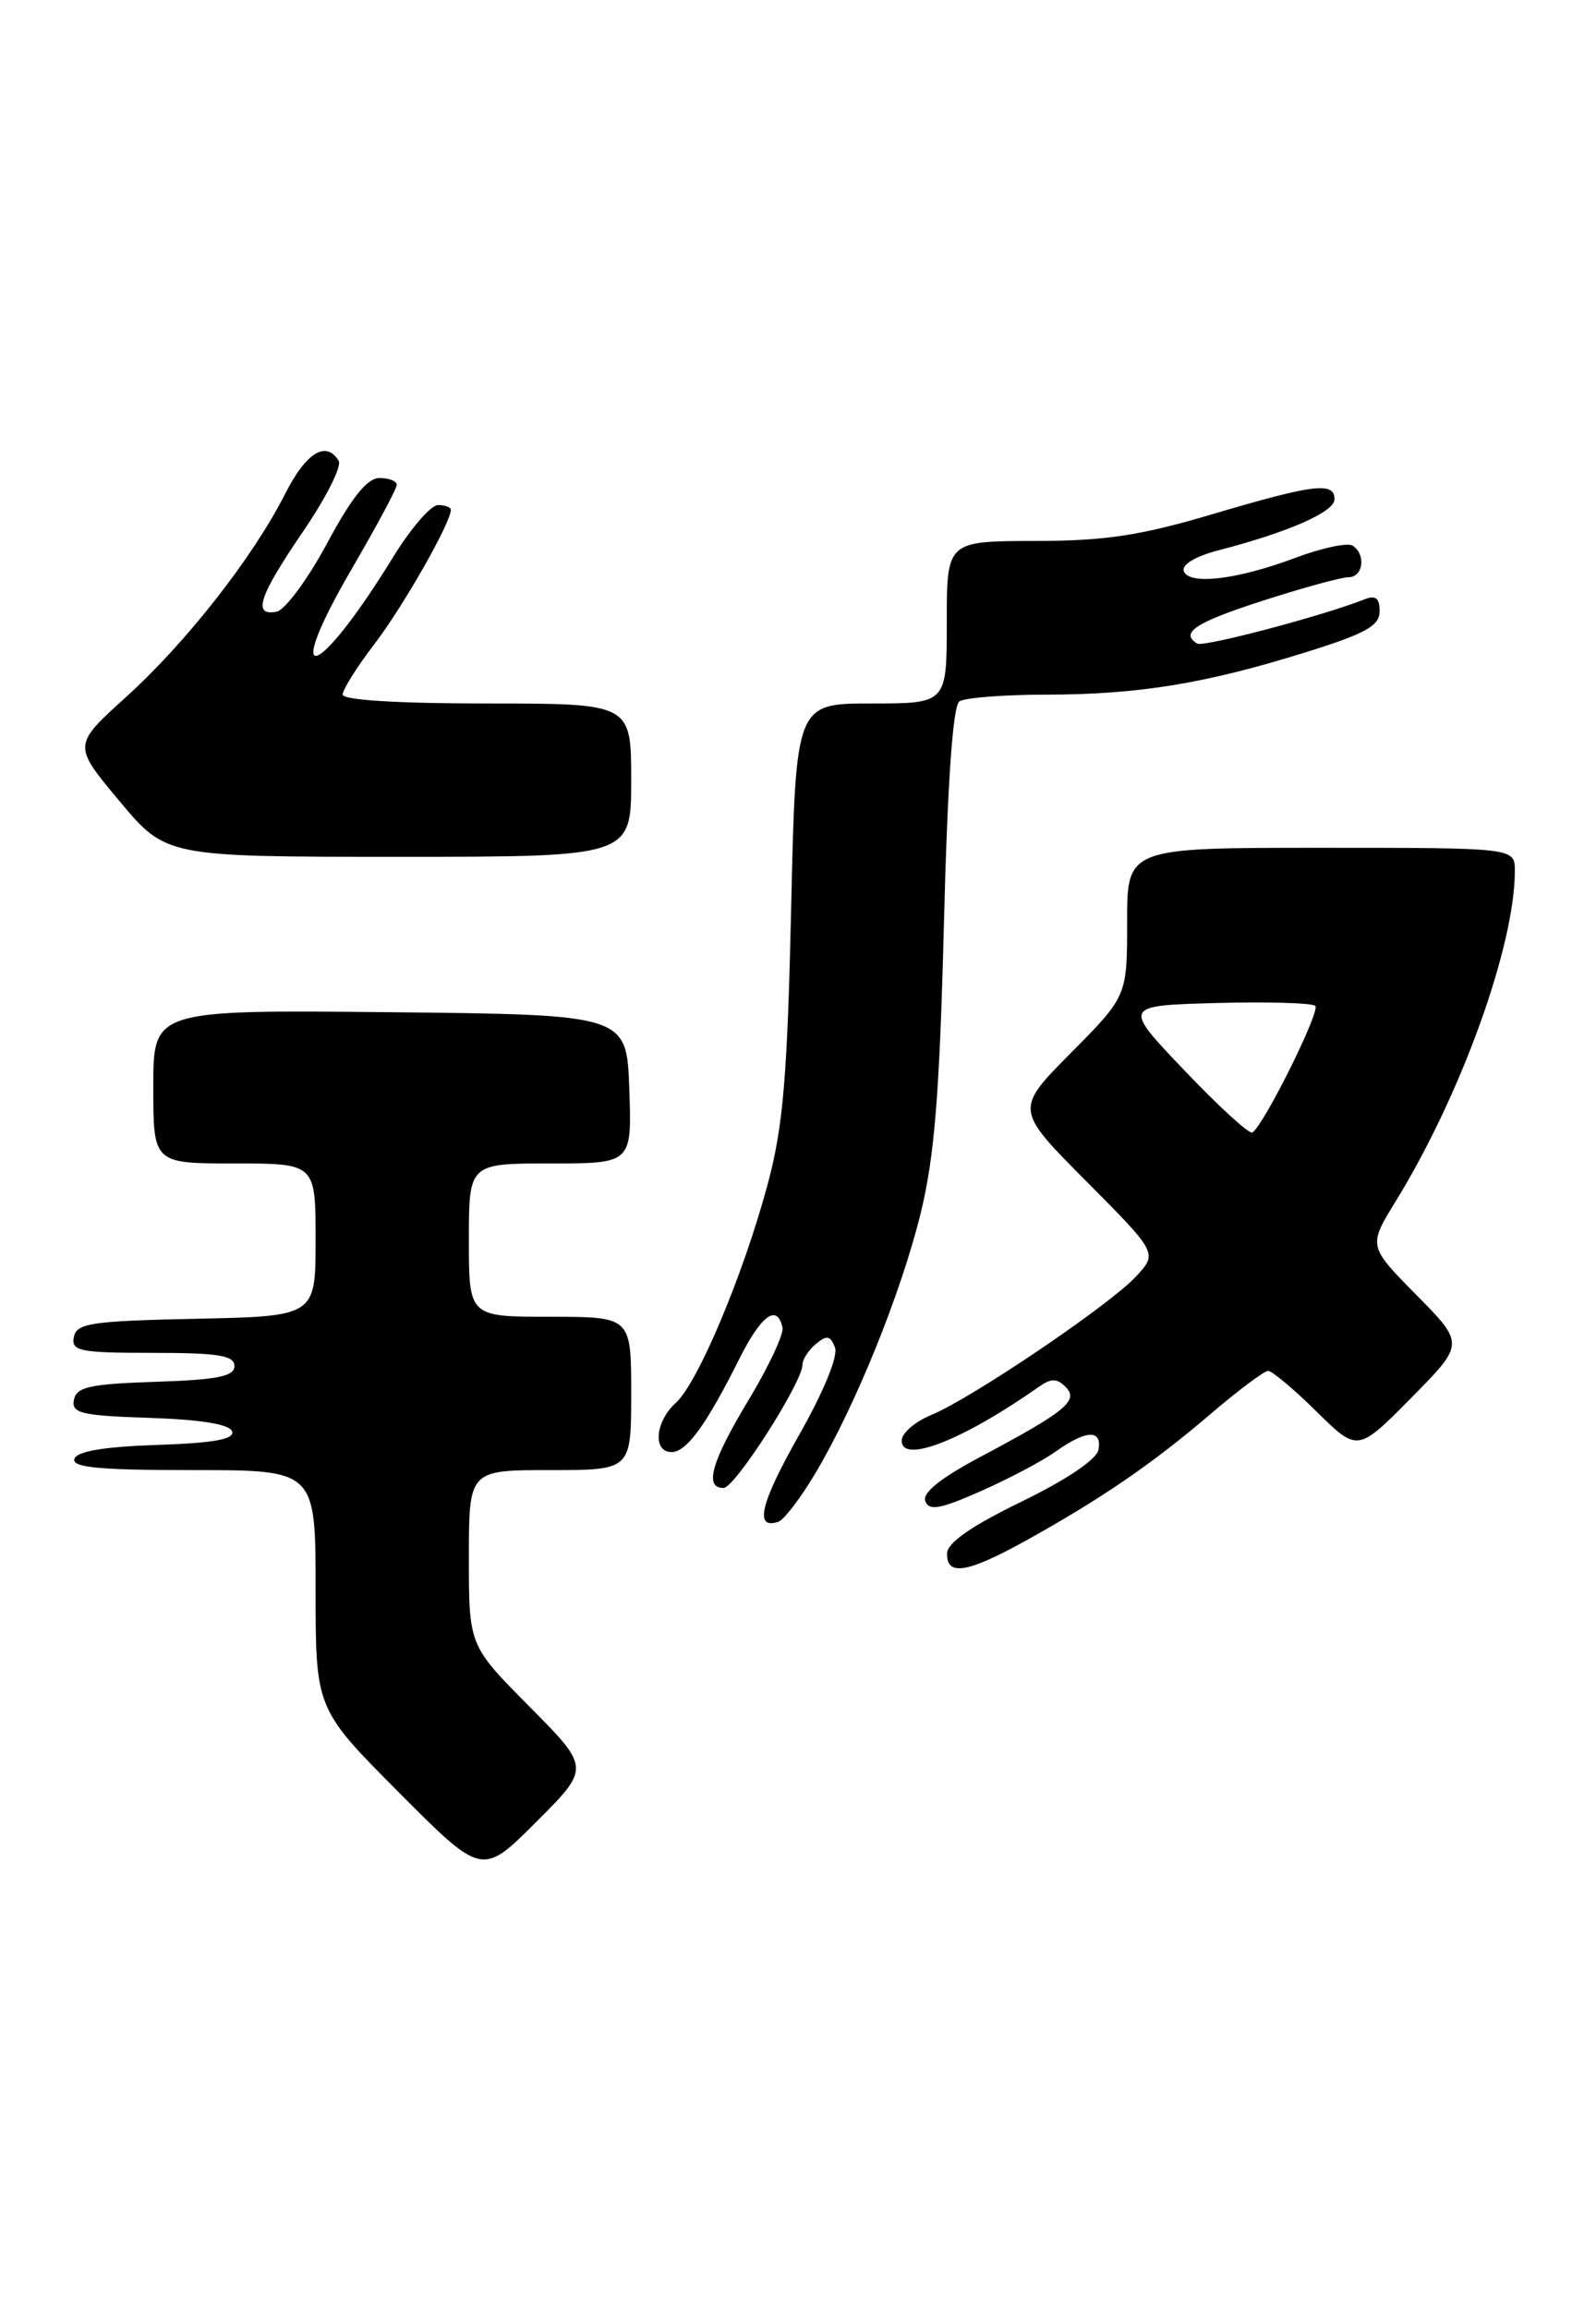 <?xml version="1.0" encoding="UTF-8" standalone="no"?>
<!DOCTYPE svg PUBLIC "-//W3C//DTD SVG 1.1//EN" "http://www.w3.org/Graphics/SVG/1.1/DTD/svg11.dtd" >
<svg xmlns="http://www.w3.org/2000/svg" xmlns:xlink="http://www.w3.org/1999/xlink" version="1.1" viewBox="0 0 177 256">
 <g >
 <path fill="currentColor"
d=" M 58.73 189.23 C 52.00 182.45 52.00 182.45 52.00 172.72 C 52.00 163.00 52.00 163.00 61.00 163.00 C 70.00 163.00 70.00 163.00 70.00 154.50 C 70.00 146.00 70.00 146.00 61.00 146.00 C 52.00 146.00 52.00 146.00 52.00 137.50 C 52.00 129.00 52.00 129.00 61.04 129.00 C 70.08 129.00 70.08 129.00 69.79 120.75 C 69.50 112.50 69.50 112.50 43.25 112.23 C 17.00 111.97 17.00 111.97 17.00 120.48 C 17.00 129.00 17.00 129.00 26.00 129.00 C 35.00 129.00 35.00 129.00 35.00 137.47 C 35.00 145.94 35.00 145.94 21.76 146.22 C 10.08 146.47 8.49 146.71 8.19 148.25 C 7.89 149.81 8.82 150.00 16.93 150.00 C 24.22 150.00 26.00 150.29 26.00 151.46 C 26.00 152.61 24.13 152.98 17.26 153.21 C 9.95 153.45 8.47 153.78 8.20 155.21 C 7.91 156.70 8.99 156.96 16.60 157.21 C 22.33 157.40 25.48 157.92 25.74 158.71 C 26.03 159.58 23.69 160.00 17.40 160.21 C 11.51 160.41 8.53 160.91 8.25 161.75 C 7.93 162.71 11.00 163.00 21.42 163.00 C 35.00 163.00 35.00 163.00 35.00 176.23 C 35.00 189.46 35.00 189.46 44.24 198.74 C 53.47 208.01 53.47 208.01 59.47 202.01 C 65.46 196.02 65.46 196.02 58.73 189.23 Z  M 113.77 170.82 C 122.18 166.15 127.79 162.30 134.17 156.85 C 137.29 154.18 140.20 152.00 140.64 152.00 C 141.07 152.00 143.49 154.02 146.00 156.50 C 150.57 161.00 150.57 161.00 156.50 155.00 C 162.43 149.00 162.43 149.00 157.08 143.58 C 151.73 138.16 151.73 138.16 154.80 133.17 C 162.04 121.40 168.00 104.87 168.00 96.55 C 168.00 94.00 168.00 94.00 146.50 94.00 C 125.00 94.00 125.00 94.00 125.00 102.22 C 125.00 110.45 125.00 110.45 118.78 116.73 C 112.55 123.01 112.55 123.01 120.48 130.98 C 128.40 138.95 128.40 138.95 125.95 141.57 C 122.96 144.76 107.73 155.06 103.25 156.90 C 101.46 157.64 100.00 158.91 100.00 159.73 C 100.00 162.35 106.80 159.68 115.22 153.76 C 116.57 152.81 117.21 152.81 118.17 153.77 C 119.68 155.28 118.22 156.49 108.79 161.50 C 104.31 163.88 102.26 165.52 102.62 166.44 C 103.04 167.55 104.27 167.33 108.78 165.33 C 111.88 163.96 115.63 161.98 117.11 160.92 C 120.47 158.53 122.25 158.47 121.82 160.75 C 121.63 161.81 118.26 164.08 113.28 166.50 C 107.69 169.22 105.05 171.06 105.03 172.25 C 104.99 174.79 107.28 174.41 113.77 170.82 Z  M 90.38 163.43 C 94.85 155.94 99.92 143.41 102.11 134.50 C 103.64 128.22 104.20 121.35 104.68 102.50 C 105.08 86.77 105.67 78.25 106.40 77.77 C 107.00 77.36 111.35 77.02 116.07 77.02 C 126.29 77.00 133.65 75.80 144.75 72.34 C 151.46 70.25 153.00 69.39 153.00 67.78 C 153.00 66.28 152.56 65.96 151.25 66.48 C 146.68 68.29 133.45 71.78 132.77 71.36 C 130.83 70.16 132.58 69.01 140.06 66.60 C 144.50 65.17 148.77 64.00 149.56 64.00 C 151.20 64.00 151.51 61.44 149.99 60.49 C 149.43 60.15 146.60 60.75 143.69 61.84 C 137.16 64.29 131.84 64.91 131.28 63.31 C 131.04 62.59 132.62 61.66 135.19 61.00 C 142.90 59.00 148.00 56.76 148.00 55.36 C 148.00 53.40 145.73 53.67 134.50 57.00 C 126.44 59.39 122.61 59.97 114.75 59.98 C 105.00 60.00 105.00 60.00 105.00 69.00 C 105.00 78.00 105.00 78.00 96.63 78.00 C 88.25 78.00 88.25 78.00 87.74 100.75 C 87.32 119.37 86.85 124.89 85.17 131.18 C 82.49 141.22 77.41 153.32 74.95 155.54 C 72.66 157.62 72.36 161.00 74.48 161.00 C 76.14 161.00 78.33 157.99 82.00 150.65 C 84.43 145.80 86.21 144.52 86.78 147.21 C 86.93 147.94 85.24 151.54 83.03 155.21 C 78.89 162.07 78.06 165.01 80.25 164.98 C 81.51 164.96 89.00 153.26 89.00 151.30 C 89.00 150.72 89.67 149.69 90.49 149.01 C 91.69 148.01 92.09 148.08 92.60 149.39 C 92.97 150.35 91.37 154.26 88.62 159.11 C 84.32 166.69 83.62 169.63 86.32 168.73 C 86.94 168.52 88.77 166.13 90.38 163.43 Z  M 70.00 86.50 C 70.00 78.00 70.00 78.00 54.00 78.00 C 44.09 78.00 38.00 77.62 38.00 77.01 C 38.00 76.46 39.60 73.92 41.57 71.35 C 44.74 67.19 50.00 57.95 50.00 56.53 C 50.00 56.24 49.36 56.00 48.57 56.00 C 47.79 56.00 45.55 58.59 43.61 61.75 C 35.09 75.61 31.08 76.69 39.07 62.97 C 41.78 58.32 44.00 54.18 44.00 53.76 C 44.00 53.34 43.14 53.00 42.08 53.00 C 40.73 53.00 39.02 55.13 36.27 60.25 C 34.12 64.24 31.61 67.64 30.68 67.82 C 27.97 68.35 28.70 66.13 33.61 58.93 C 36.15 55.22 37.93 51.69 37.56 51.09 C 36.15 48.81 33.95 50.17 31.62 54.76 C 28.06 61.79 20.66 71.24 13.97 77.29 C 8.07 82.63 8.07 82.63 13.24 88.81 C 18.41 95.00 18.41 95.00 44.21 95.00 C 70.00 95.00 70.00 95.00 70.00 86.50 Z  M 131.39 118.72 C 124.50 111.50 124.50 111.50 134.88 111.21 C 140.59 111.06 145.53 111.20 145.87 111.53 C 146.45 112.12 140.15 124.79 138.89 125.57 C 138.55 125.78 135.18 122.70 131.39 118.72 Z "/>
</g>
</svg>
